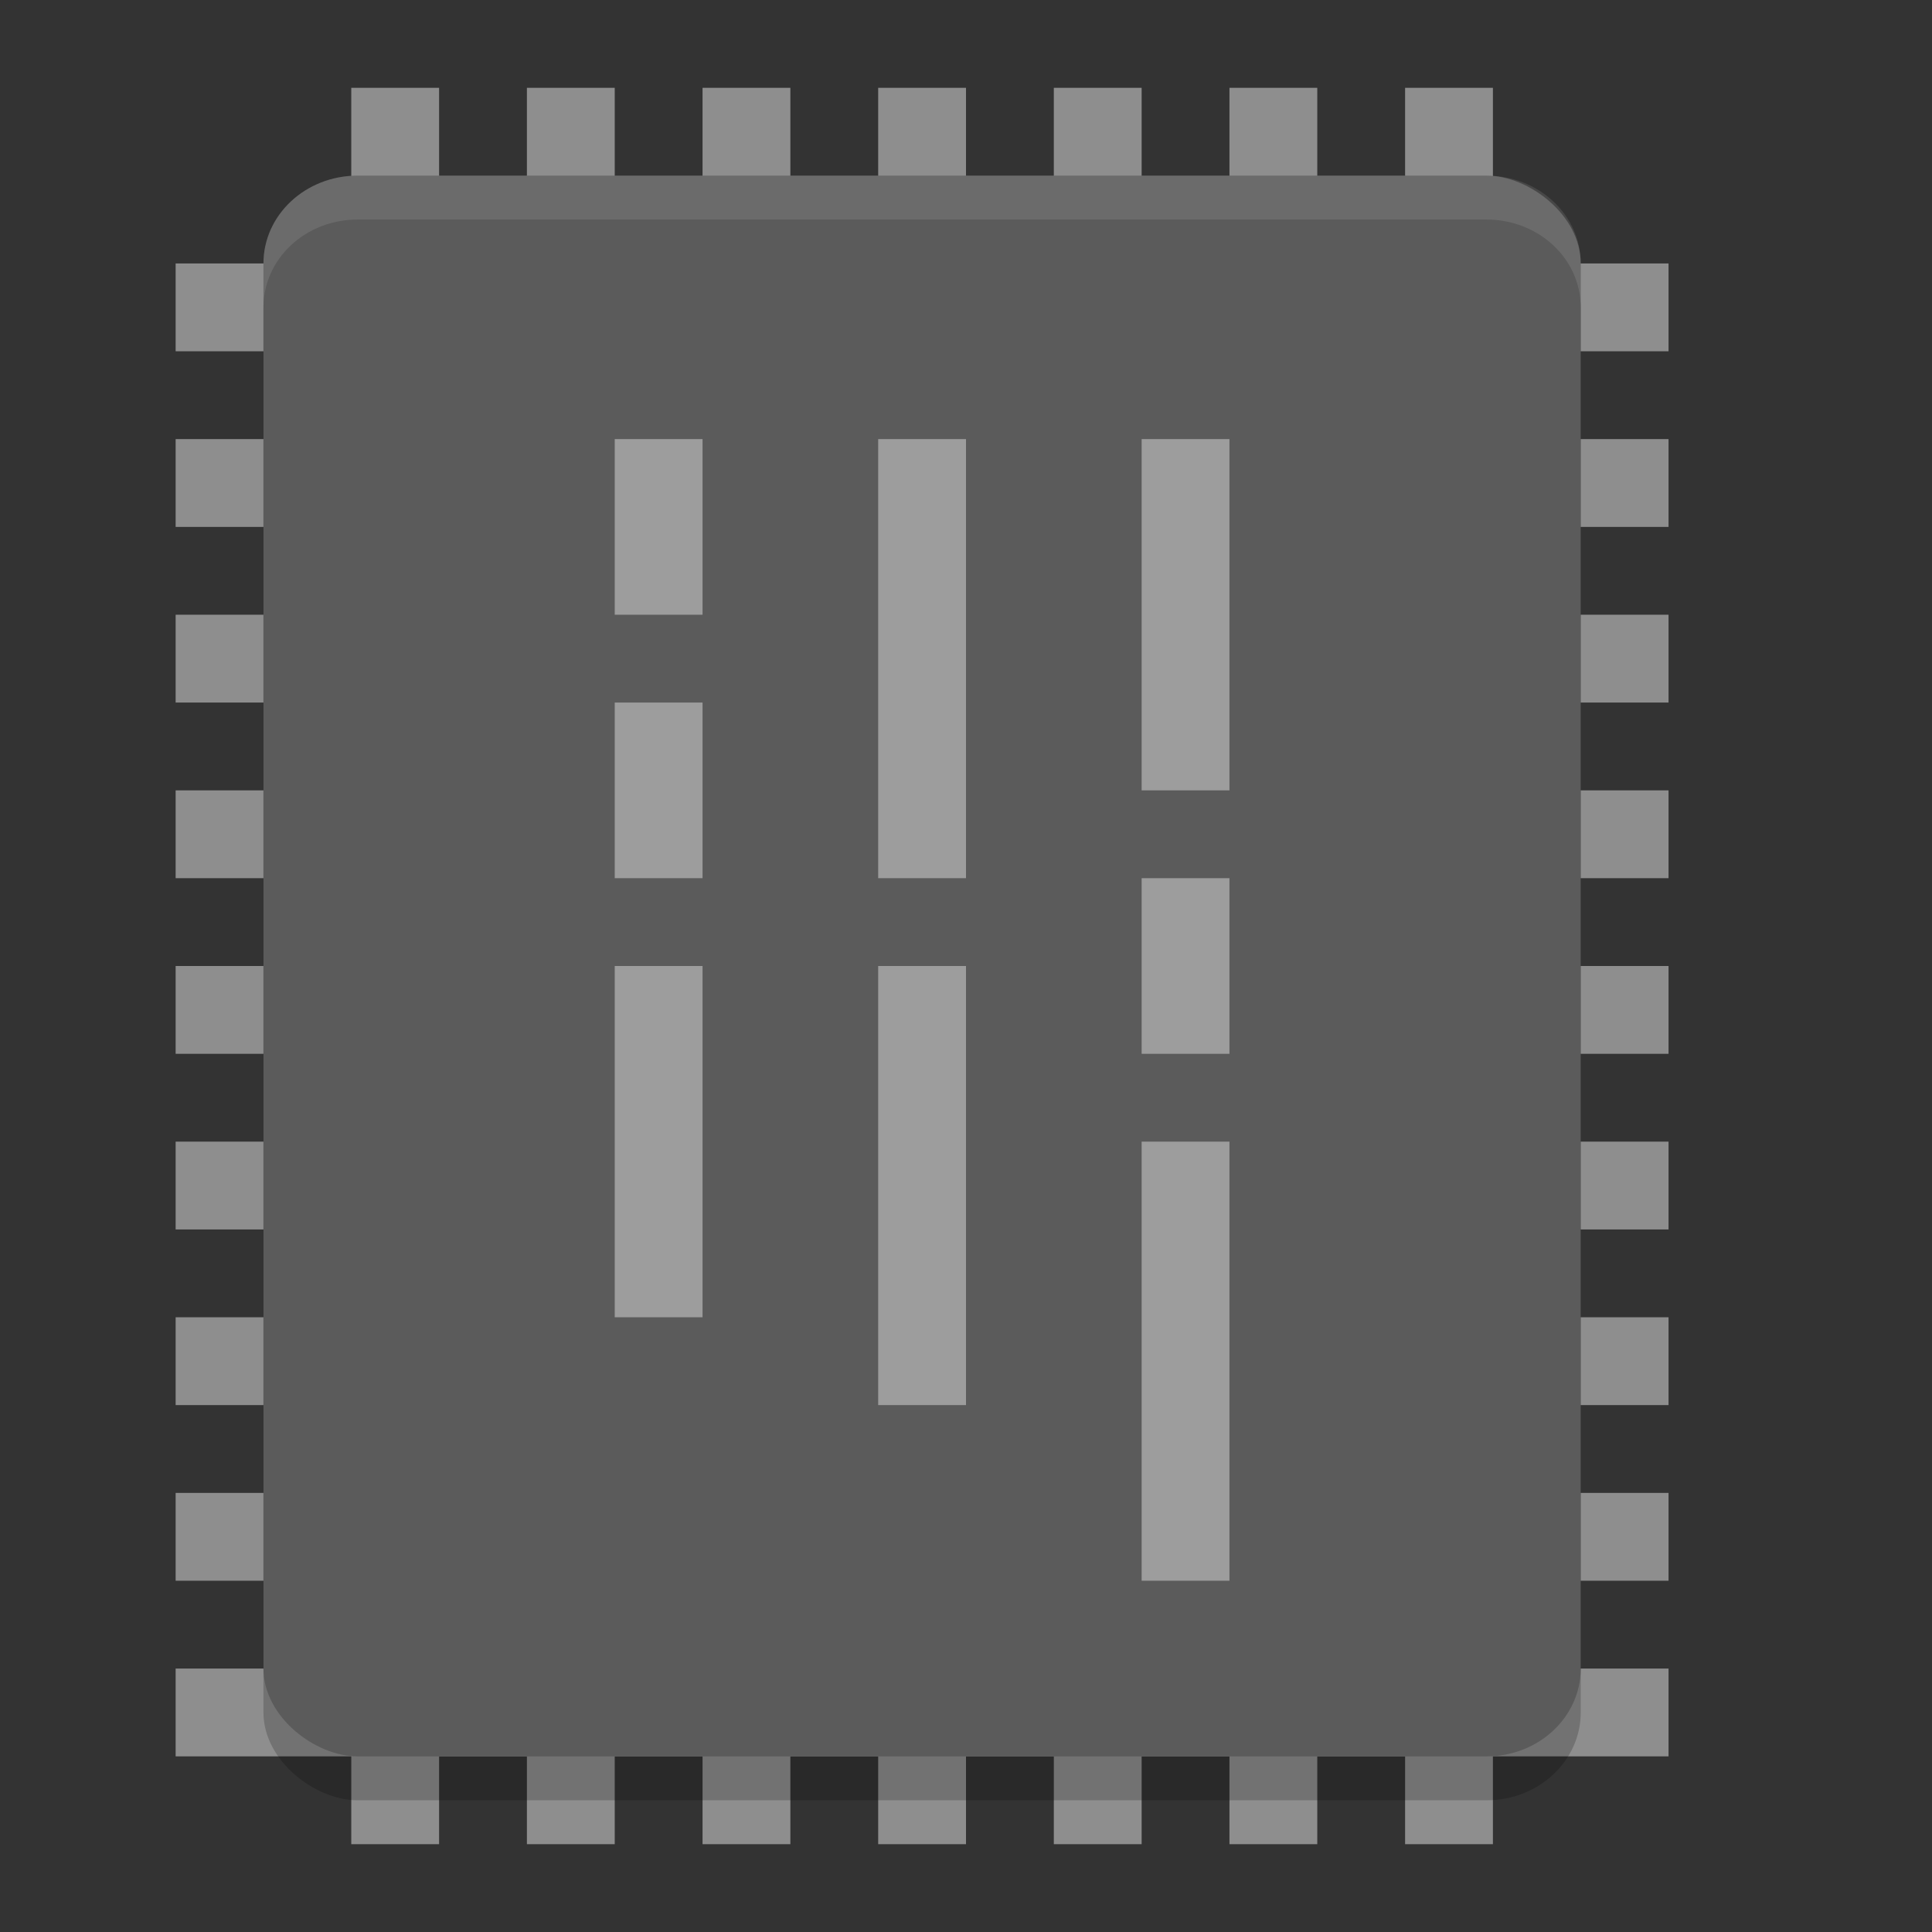 <svg xmlns="http://www.w3.org/2000/svg" width="22" height="22" version="1">
 <rect width="100%" height="100%" fill="#333333" stroke="none"/>
 <g style="fill:#8e8e8e" transform="translate(-2,-1)">
  <rect style="fill:#8e8e8e" width="1" height="17" x="14" y="-21" transform="rotate(90)"/>
  <rect style="fill:#8e8e8e" width="1" height="17" x="12" y="-21" transform="rotate(90)"/>
  <rect style="fill:#8e8e8e" width="1" height="17" x="10" y="-21" transform="rotate(90)"/>
  <rect style="fill:#8e8e8e" width="1" height="17" x="8" y="-21" transform="rotate(90)"/>
  <rect style="fill:#8e8e8e" width="1" height="17" x="16" y="-21" transform="rotate(90)"/>
  <rect style="fill:#8e8e8e" width="1" height="17" x="18" y="-21" transform="rotate(90)"/>
  <rect style="fill:#8e8e8e" width="1" height="17" x="20" y="-21" transform="rotate(90)"/>
  <rect style="fill:#8e8e8e" width="1" height="17" x="6" y="-21" transform="rotate(90)"/>
  <rect style="fill:#8e8e8e" width="1" height="17" x="4" y="-21" transform="rotate(90)"/>
  <rect style="fill:#8e8e8e" width="1" height="20" x="12" y="2"/>
  <rect style="fill:#8e8e8e" width="1" height="20" x="10" y="2"/>
  <rect style="fill:#8e8e8e" width="1" height="20" x="8" y="2"/>
  <rect style="fill:#8e8e8e" width="1" height="20" x="6" y="2"/>
  <rect style="fill:#8e8e8e" width="1" height="20" x="14" y="2"/>
  <rect style="fill:#8e8e8e" width="1" height="20" x="16" y="2"/>
  <rect style="fill:#8e8e8e" width="1" height="20" x="18" y="2"/>
 </g>
 <rect style="opacity:0.2" width="18" height="15" x="-20.5" y="-18" rx="1" ry="1.071" transform="matrix(0,-1,-1,0,0,0)"/>
 <rect style="fill:#5b5b5b" width="18" height="15" x="-20" y="-18" rx="1" ry="1.071" transform="matrix(0,-1,-1,0,0,0)"/>
 <path style="opacity:0.1;fill:#ffffff" d="M 4.072,2 C 3.479,2 3,2.446 3,3 v 0.5 c 0,-0.554 0.479,-1 1.072,-1 H 16.928 C 17.521,2.5 18,2.946 18,3.5 V 3 C 18,2.446 17.521,2 16.928,2 Z"/>
 <rect style="opacity:0.4;fill:#ffffff" width="4" height="1" x="5" y="-14" transform="rotate(90)"/>
 <rect style="opacity:0.4;fill:#ffffff" width="2" height="1" x="10" y="-14" transform="rotate(90)"/>
 <rect style="opacity:0.4;fill:#ffffff" width="5" height="1" x="13" y="-14" transform="rotate(90)"/>
 <rect style="opacity:0.4;fill:#ffffff" width="5" height="1" x="5" y="-11" transform="rotate(90)"/>
 <rect style="opacity:0.4;fill:#ffffff" width="5" height="1" x="11" y="-11" transform="rotate(90)"/>
 <rect style="opacity:0.4;fill:#ffffff" width="2" height="1" x="5" y="-8" transform="rotate(90)"/>
 <rect style="opacity:0.4;fill:#ffffff" width="2" height="1" x="8" y="-8" transform="rotate(90)"/>
 <rect style="opacity:0.4;fill:#ffffff" width="4" height="1" x="11" y="-8" transform="rotate(90)"/>
</svg>
